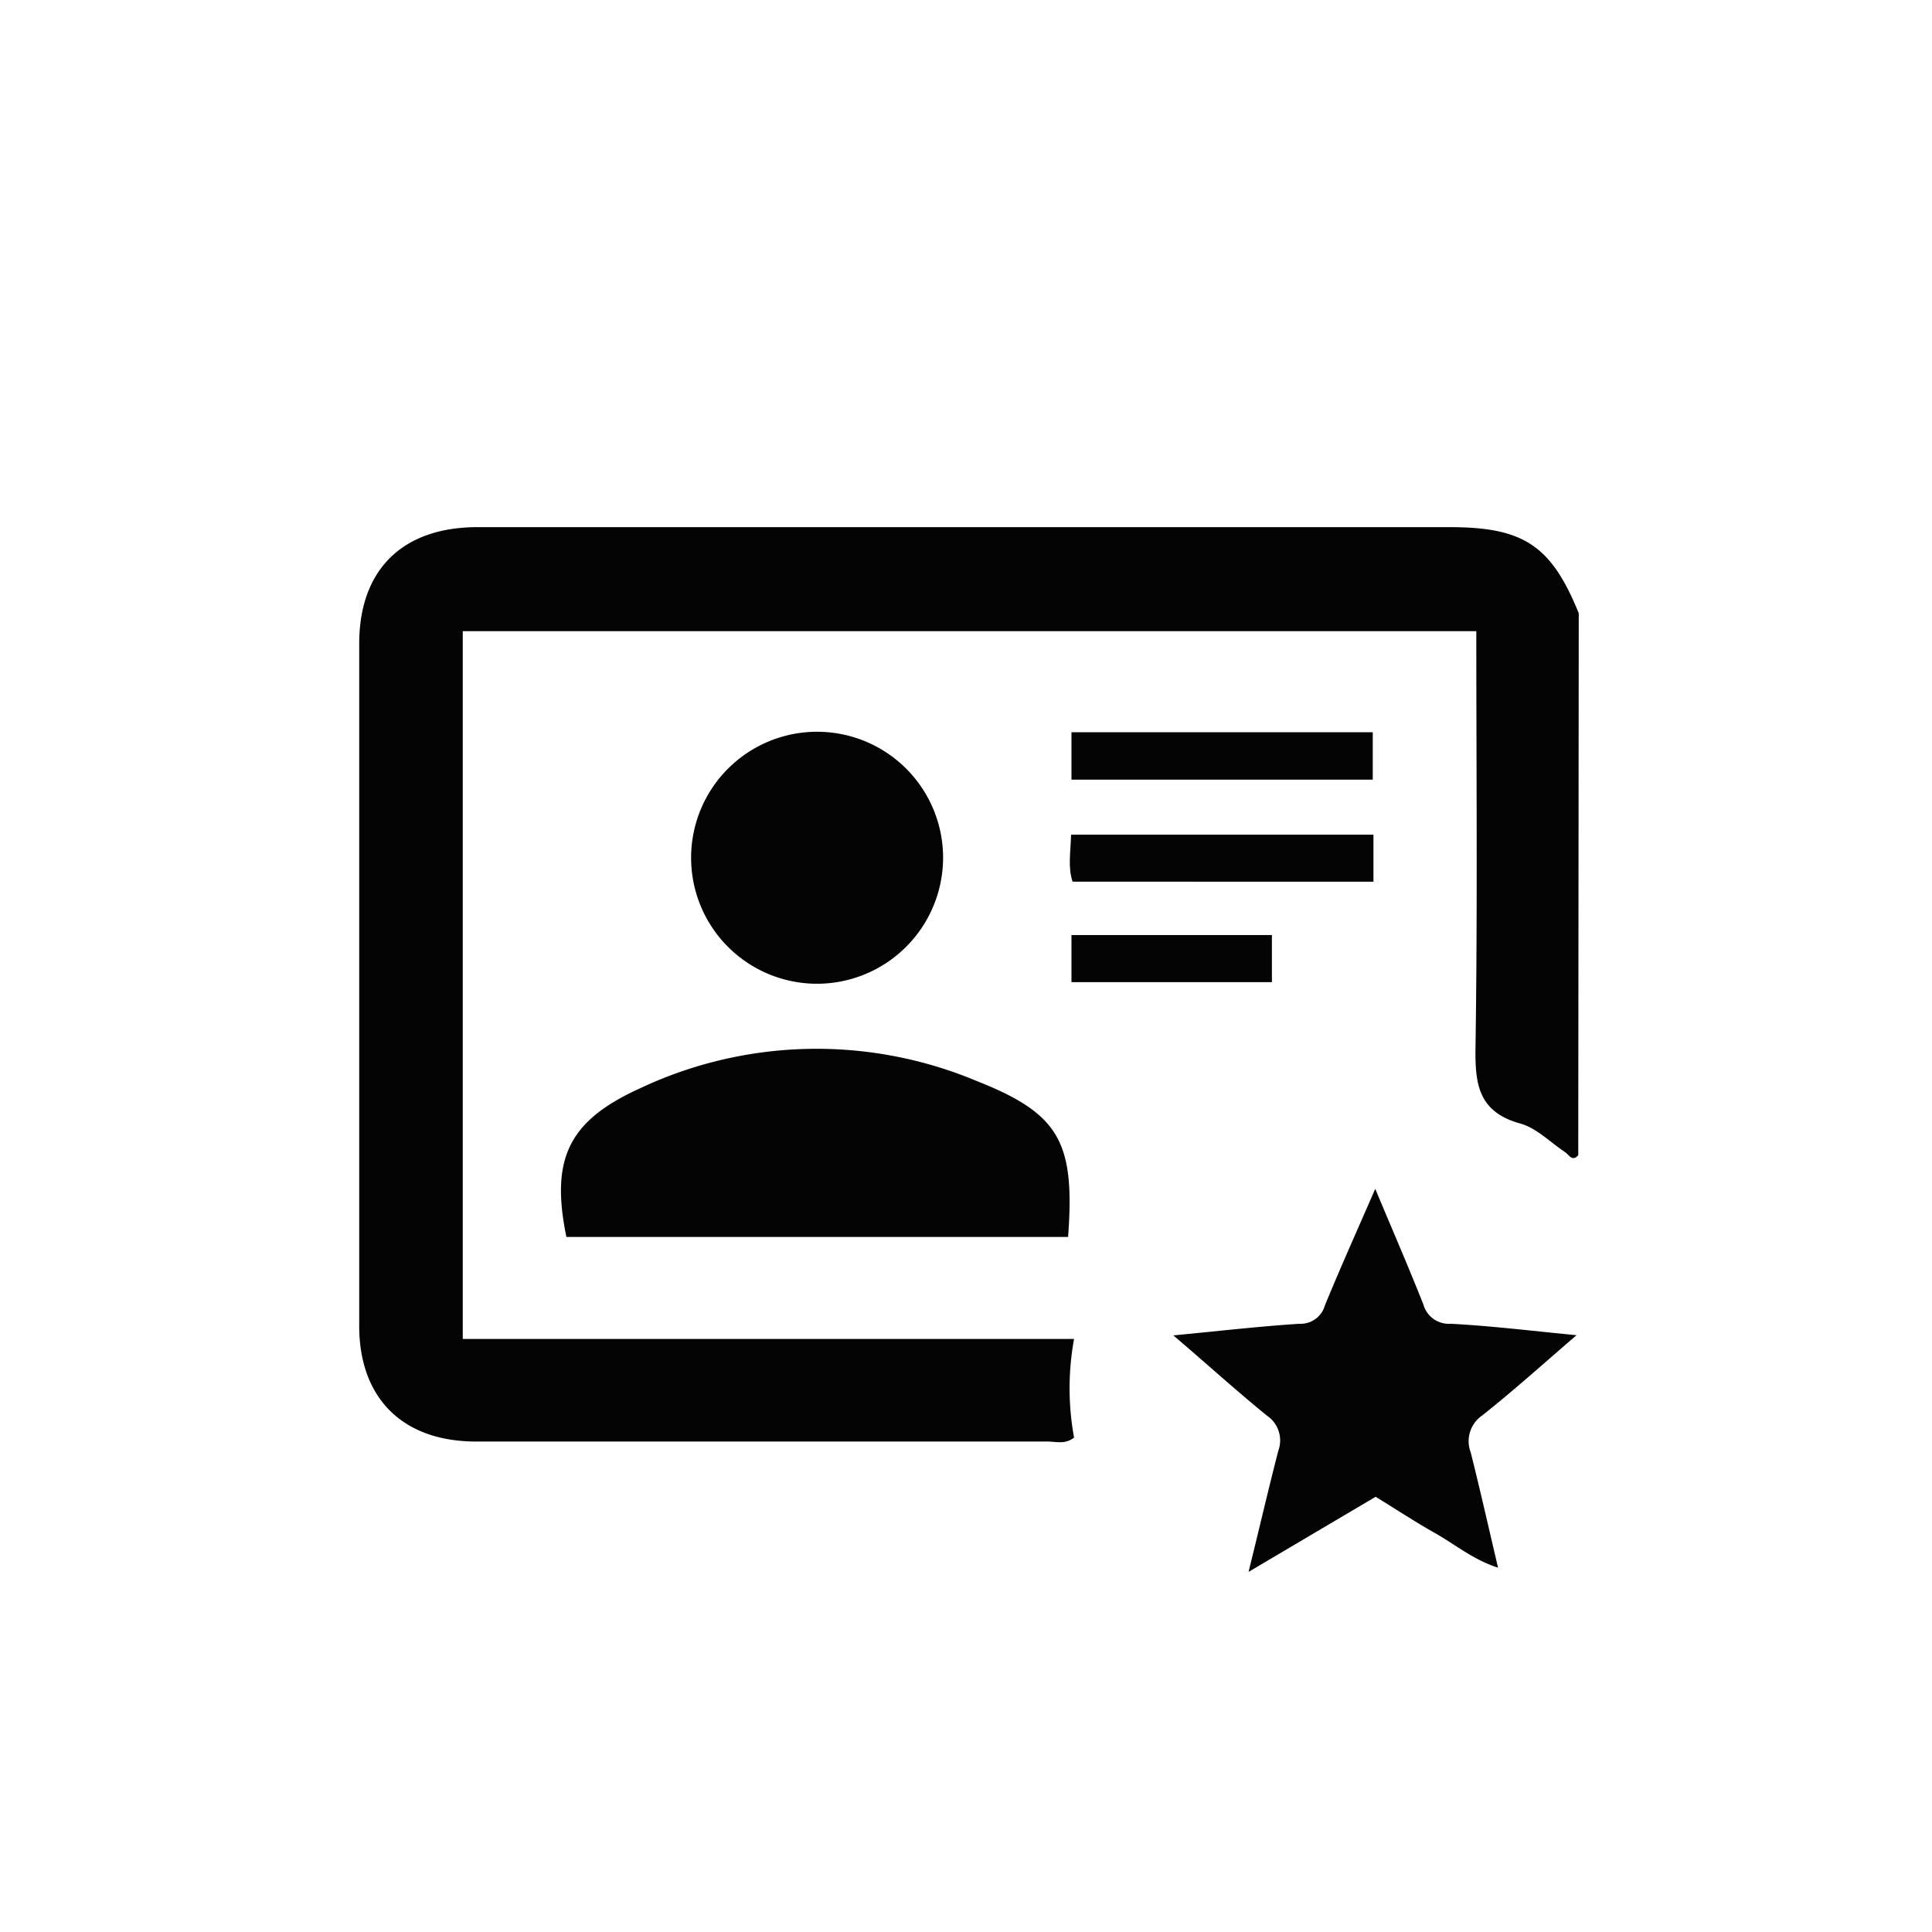 <svg xmlns="http://www.w3.org/2000/svg" viewBox="0 0 194.43 194.43"><defs><style>.cls-1{fill:none;}.cls-2{fill:#040404;}</style></defs><g id="Layer_2" data-name="Layer 2"><g id="Layer_1-2" data-name="Layer 1"><rect class="cls-1" width="194.43" height="194.43"/><g id="C16gW9.tif"><path class="cls-2" d="M158.83,116.25c-.59.69-.91,0-1.28-.27-1.52-1-2.89-2.45-4.55-2.91-4.22-1.17-4.57-3.94-4.51-7.71.21-13.89.08-27.78.08-41.84h-102v71.23h61.52a27.53,27.53,0,0,0,0,9.92c-.9.72-1.83.4-2.69.4q-28.74,0-57.5,0c-7.35,0-11.74-4.33-11.75-11.61q0-34.35,0-68.68c0-7.45,4.36-11.73,11.9-11.73h97.83c7.46,0,10.23,1.85,13,8.66Z"/><path class="cls-2" d="M107.49,124.48H57c-1.61-7.82.2-11.65,7.27-14.89a41.68,41.68,0,0,1,34-.81C106.6,112.07,108.2,114.9,107.49,124.48Z"/><path class="cls-2" d="M138.4,119.64c1.73,4.14,3.35,7.86,4.84,11.63a2.67,2.67,0,0,0,2.76,1.95c4.05.21,8.09.71,12.66,1.15-3.37,2.89-6.35,5.59-9.5,8.08a3.14,3.14,0,0,0-1.15,3.72c.94,3.75,1.79,7.52,2.75,11.6-2.55-.83-4.33-2.35-6.32-3.47s-4-2.44-6-3.67l-12.79,7.56c1.1-4.45,2-8.34,3-12.21a3,3,0,0,0-1.13-3.5c-3.08-2.5-6-5.16-9.44-8.09,4.53-.43,8.61-.91,12.7-1.17a2.53,2.53,0,0,0,2.55-1.84C134.9,127.56,136.59,123.8,138.4,119.64Z"/><path class="cls-2" d="M82,99A12.68,12.68,0,1,1,94.91,86.3,12.7,12.7,0,0,1,82,99Z"/><path class="cls-2" d="M138.22,84v4.73H107.94c-.49-1.47-.19-3-.15-4.73Z"/><path class="cls-2" d="M107.83,73.69h30.32v4.77H107.83Z"/><path class="cls-2" d="M128,94.1v4.74H107.83V94.1Z"/></g></g></g></svg>